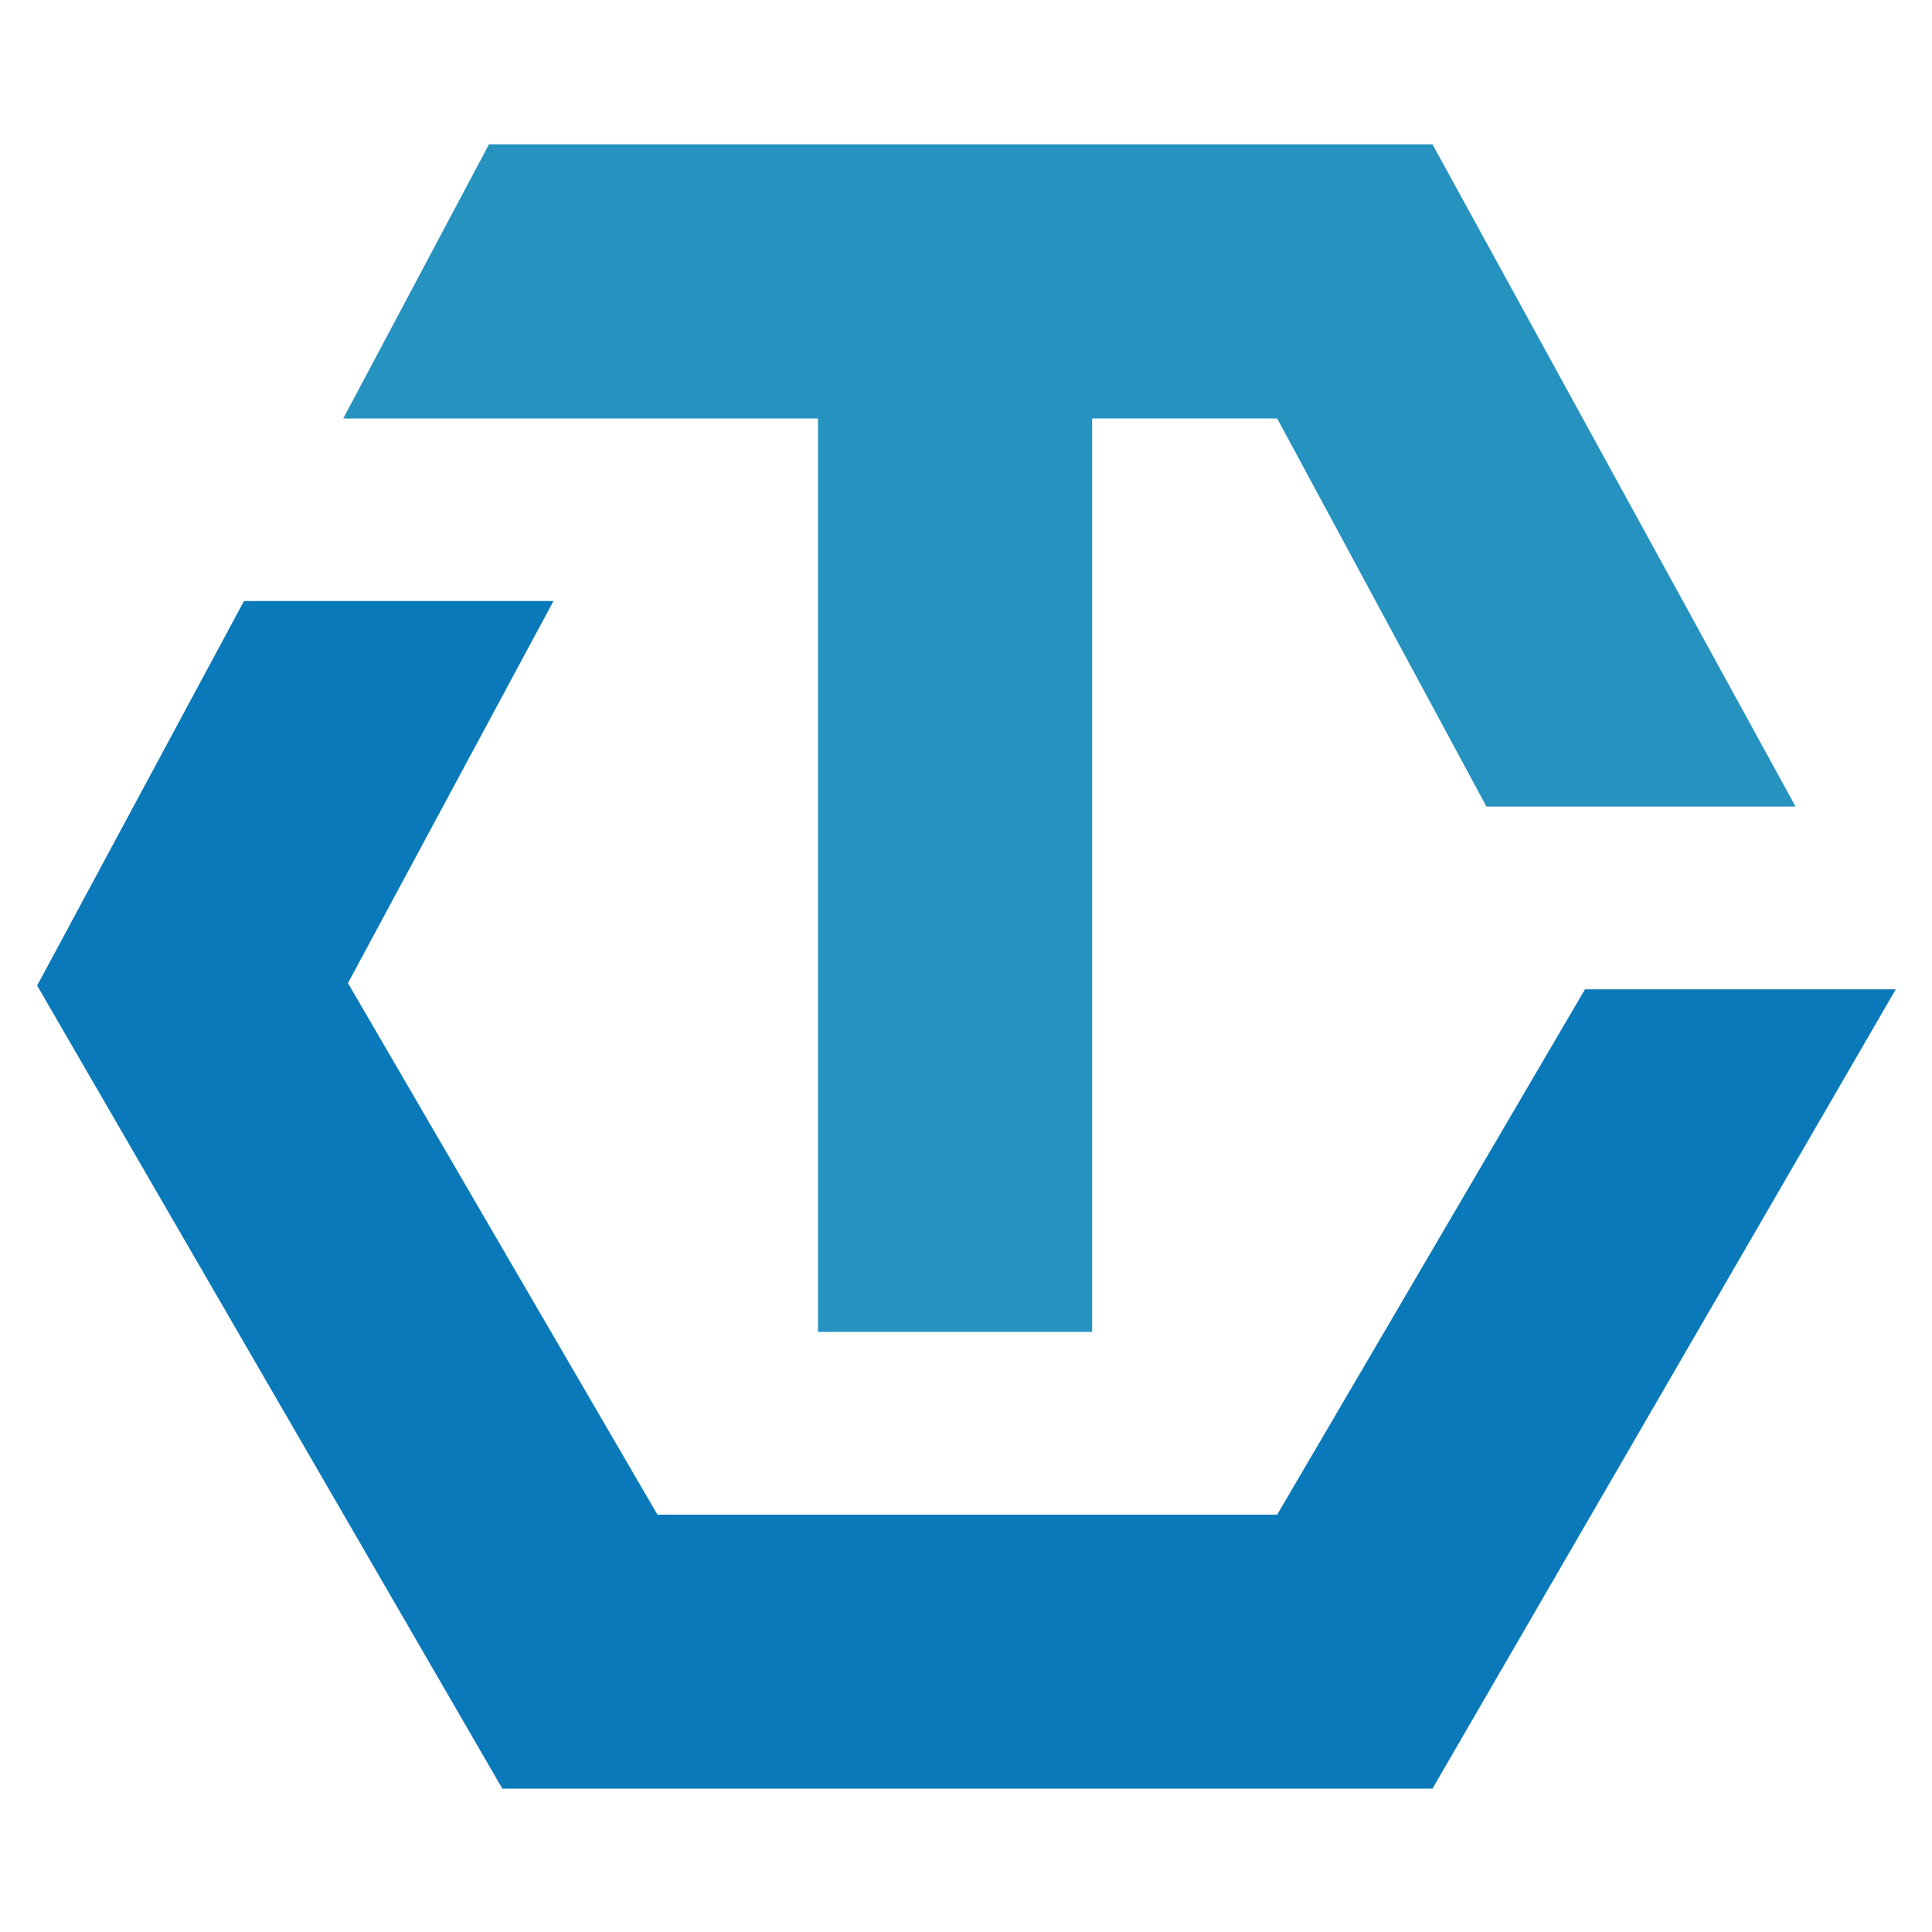 <svg xmlns="http://www.w3.org/2000/svg" width="16" height="16" viewBox="-12.76 43.24 1027.52 913.52"><style>svg {enable-background:new 0 0 1000 1000}</style><path fill="#0979b9" d="M830.2 512.4L666.5 791.8H336.9L172.3 509.1l109.3-203.2H117L7 510.4l247.4 427.1h494.7l246.4-425.1z"/><path fill="#2592c0" d="M749.1 63H247.3l-77.5 145.8h252.5v485.8h145.8V208.8h98.4l111.3 206.4h164.4z"/></svg>
